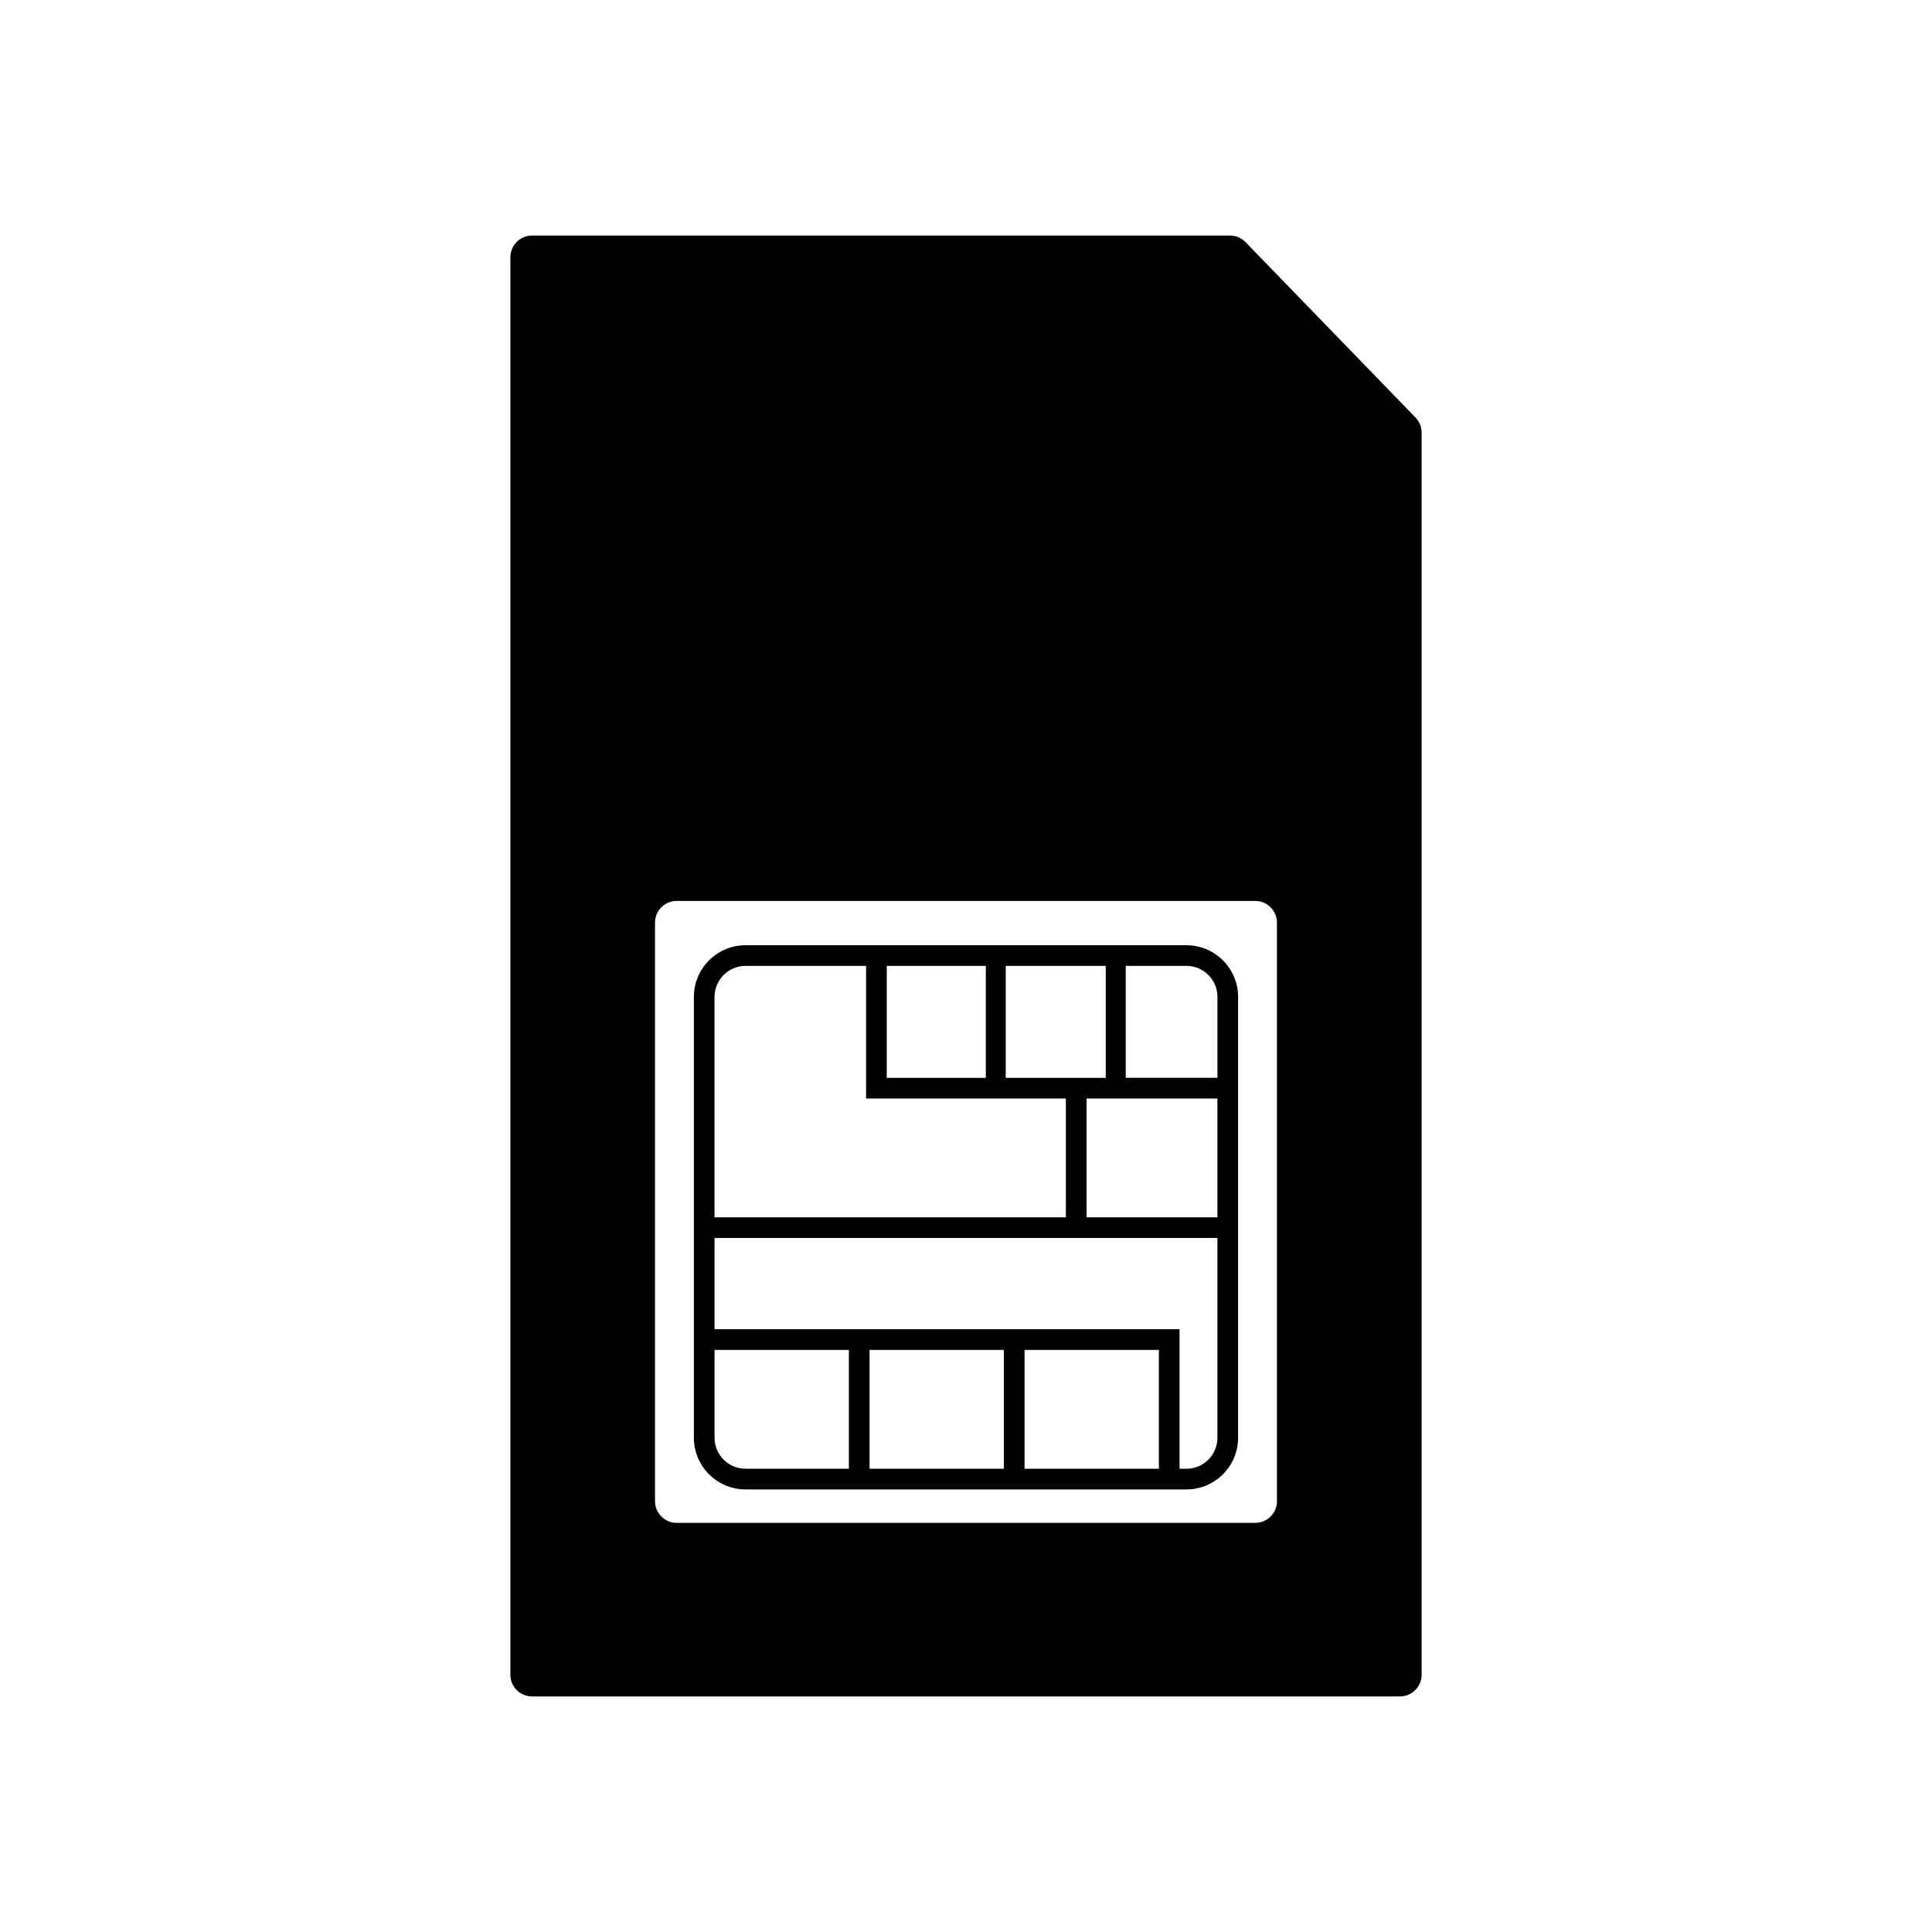 <?xml version="1.0" encoding="utf-8"?>
<!-- Generator: Adobe Illustrator 16.0.0, SVG Export Plug-In . SVG Version: 6.00 Build 0)  -->
<!DOCTYPE svg PUBLIC "-//W3C//DTD SVG 1.1//EN" "http://www.w3.org/Graphics/SVG/1.1/DTD/svg11.dtd">
<svg version="1.1" id="Layer_5" xmlns="http://www.w3.org/2000/svg" xmlns:xlink="http://www.w3.org/1999/xlink" x="0px" y="0px"
	 width="100px" height="100px" viewBox="0 0 100 100" enable-background="new 0 0 100 100" xml:space="preserve">
<path d="M73.267,21.611l-8.798-9.077c-0.212-0.219-0.504-0.342-0.807-0.342H27.54c-0.621,0-1.123,0.503-1.123,1.123v73.369
	c0,0.62,0.502,1.123,1.123,1.123h44.92c0.62,0,1.123-0.503,1.123-1.123V22.393C73.583,22.102,73.469,21.821,73.267,21.611z
	 M66.095,77.7c0,0.619-0.503,1.123-1.123,1.123H35.026c-0.619,0-1.123-0.504-1.123-1.123V47.755c0-0.619,0.504-1.123,1.123-1.123
	h29.945c0.62,0,1.123,0.504,1.123,1.123V77.7z M61.41,48.925H38.59c-1.475,0-2.675,1.199-2.675,2.674v22.819
	c0,1.475,1.2,2.675,2.675,2.675h22.82c1.474,0,2.674-1.2,2.674-2.675V51.599C64.084,50.124,62.884,48.925,61.41,48.925z
	 M57.234,49.994v5.794h-5.177v-5.794H57.234z M45.898,49.994h5.128v5.794h-5.128V49.994z M36.984,51.599
	c0-0.885,0.72-1.604,1.605-1.604h6.239v6.863h10.34l0.001,6.151H36.984V51.599z M43.938,76.022H38.59
	c-0.886,0-1.605-0.719-1.605-1.604v-4.546h6.953V76.022z M51.961,76.022h-6.953v-6.15h6.953V76.022z M59.984,76.022H53.03v-6.15
	h6.954V76.022z M63.014,74.418c0,0.886-0.72,1.604-1.604,1.604h-0.357v-7.221H53.03h-0.534h-7.488h-0.535h-7.488v-4.724H55.17h1.07
	h6.773V74.418z M63.014,63.009H56.24v-6.151h6.773V63.009z M63.014,55.788h-4.748v-5.794h3.145c0.884,0,1.604,0.72,1.604,1.604
	V55.788z"/>
</svg>
